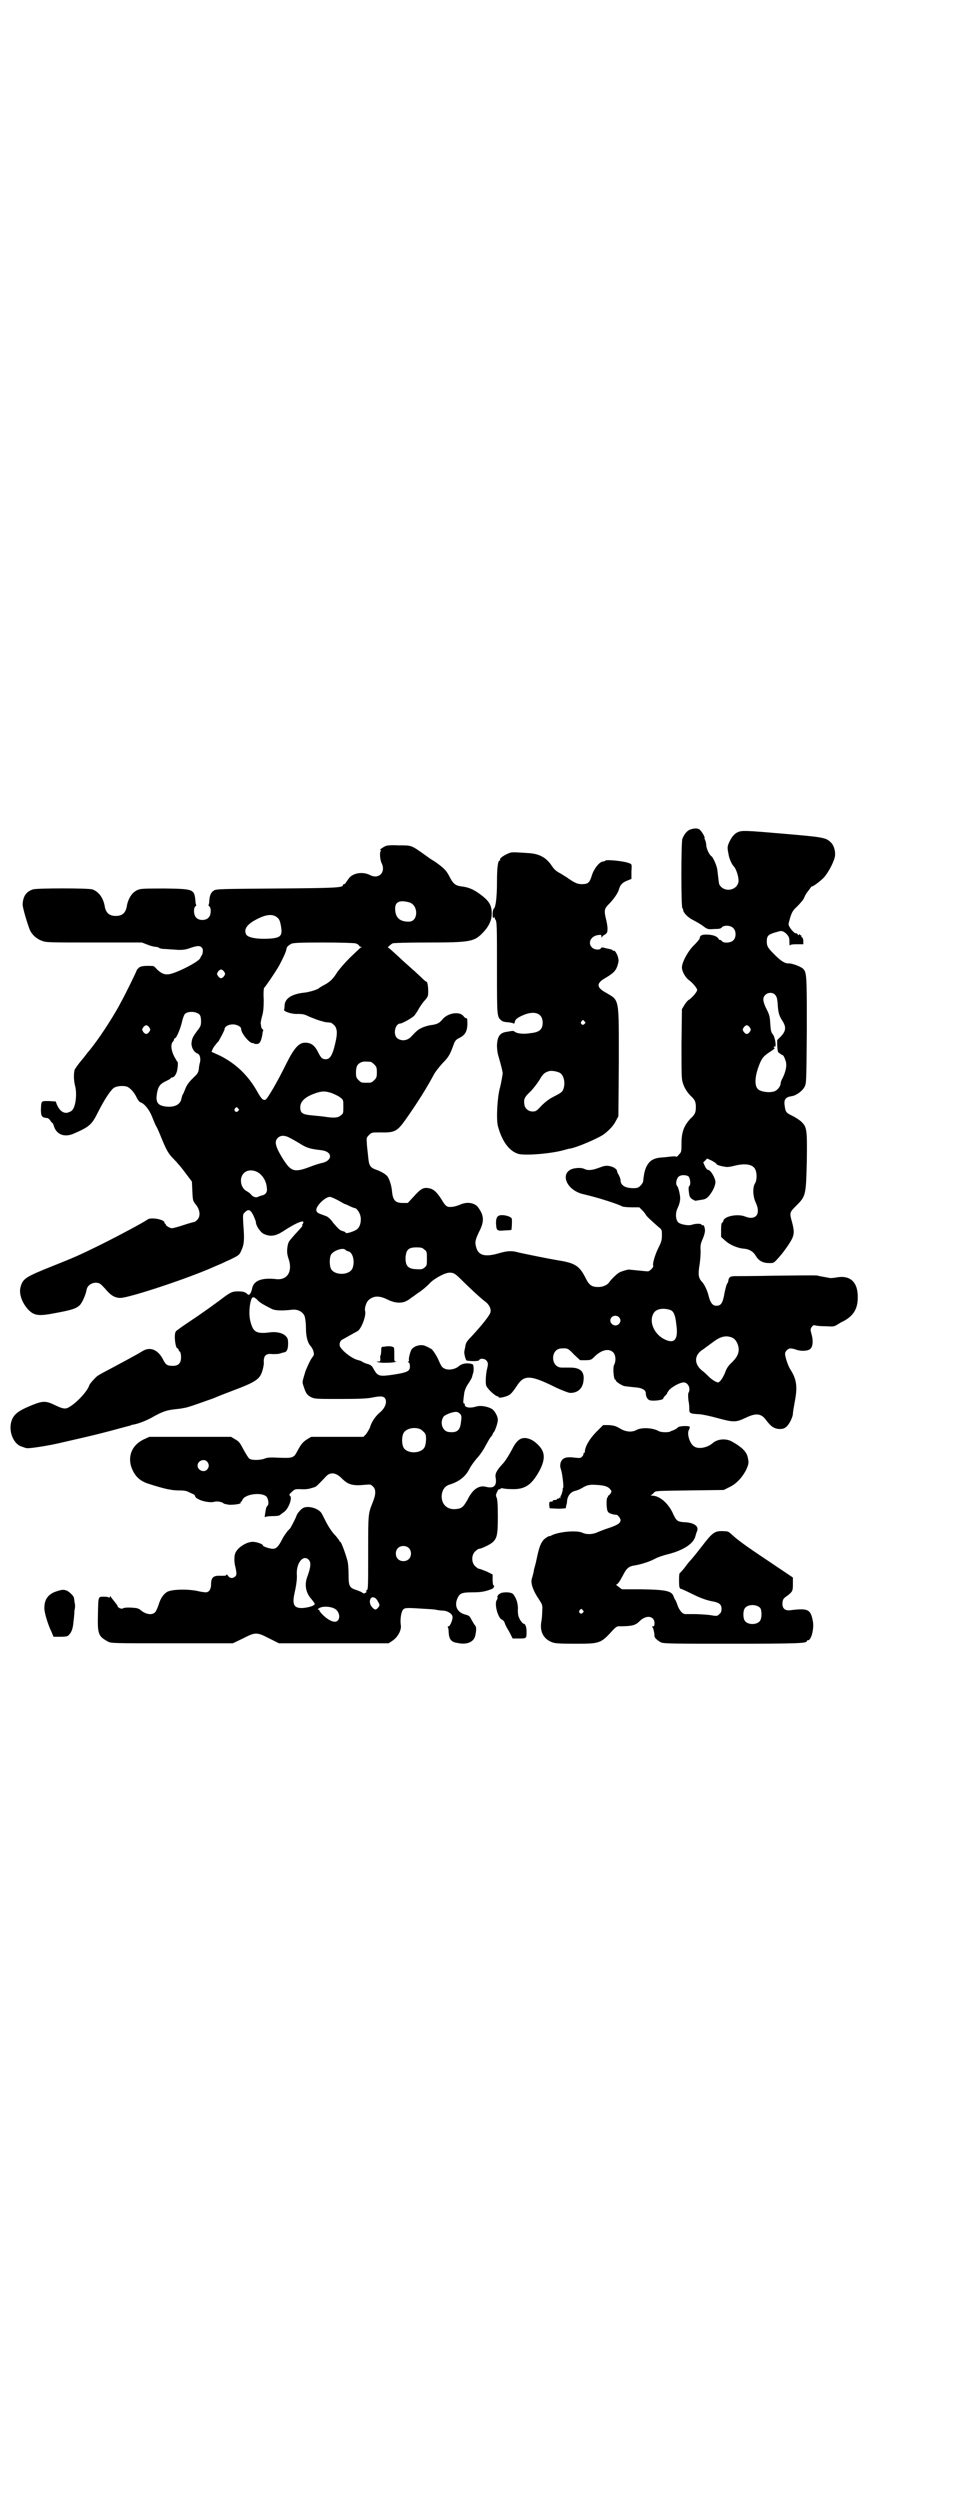 <?xml version="1.0" standalone="no"?>
<!DOCTYPE svg PUBLIC "-//W3C//DTD SVG 20010904//EN"
 "http://www.w3.org/TR/2001/REC-SVG-20010904/DTD/svg10.dtd">
<svg version="1.0" xmlns="http://www.w3.org/2000/svg"
 width="1103pt" height="2870pt" viewBox="0 0 1103 2870"
 preserveAspectRatio="xMidYMid meet">
<g transform="translate(0,2870) scale(0.5,-0.5)"
fill="#000000" stroke="none">
<path d="M1585 3835 c-7 -3 -13 -11 -17 -21 -3 -9 -3 -157 0 -159 1 -1 2 -3 2
-5 0 -5 11 -17 22 -22 5 -3 15 -8 22 -13 12 -9 12 -9 27 -8 12 0 16 1 18 4 4
5 20 5 26 -2 7 -6 7 -22 0 -28 -5 -6 -22 -7 -26 -2 -1 2 -3 3 -5 3 -1 0 -3 1
-3 3 -4 5 -10 8 -23 9 -13 1 -20 -1 -20 -8 0 -2 -7 -10 -13 -16 -13 -12 -28
-39 -28 -51 0 -10 9 -25 17 -30 8 -6 18 -18 18 -22 0 -4 -10 -16 -18 -22 -3
-1 -8 -7 -11 -12 l-6 -10 -1 -80 c0 -68 0 -81 3 -89 3 -11 10 -22 18 -30 10
-9 12 -14 12 -26 0 -12 -2 -17 -12 -26 -15 -16 -21 -31 -21 -57 0 -19 0 -20
-6 -26 -3 -4 -6 -6 -6 -5 0 1 -2 1 -5 1 -4 0 -13 -1 -21 -2 -19 -1 -24 -3 -32
-8 -11 -9 -16 -23 -18 -47 0 -2 -3 -7 -6 -10 -5 -5 -7 -6 -17 -6 -19 0 -29 7
-29 18 0 3 -2 8 -4 12 -2 3 -4 7 -4 9 0 5 -10 11 -19 12 -7 1 -12 0 -22 -4
-16 -6 -26 -7 -34 -3 -4 2 -10 3 -19 2 -40 -4 -27 -50 17 -60 31 -7 78 -22 89
-28 2 -1 12 -2 22 -2 l17 0 8 -8 c4 -4 7 -9 7 -9 0 -2 12 -13 29 -28 8 -6 8
-7 8 -19 0 -11 -1 -15 -8 -29 -8 -16 -14 -37 -12 -41 2 -3 -9 -14 -13 -13 -2
0 -12 1 -22 2 -10 1 -20 2 -20 2 -2 1 -22 -5 -25 -8 -6 -4 -18 -16 -21 -21 -4
-6 -14 -11 -25 -11 -15 0 -21 4 -29 20 -14 28 -24 35 -62 41 -24 4 -73 14 -91
18 -17 5 -27 4 -45 -1 -33 -10 -49 -6 -54 14 -3 11 -2 16 7 35 13 25 11 39 -4
58 -9 9 -25 11 -40 4 -5 -2 -14 -5 -19 -5 -11 -1 -14 1 -24 18 -11 17 -18 23
-29 25 -12 2 -18 -1 -34 -19 l-14 -15 -12 0 c-16 0 -22 6 -24 25 -1 13 -5 27
-10 35 -3 5 -13 11 -23 15 -18 6 -20 10 -22 31 -1 11 -3 25 -3 31 -1 12 -1 13
5 19 6 6 6 6 27 6 32 -1 38 3 56 28 29 41 50 75 65 103 4 8 13 19 21 28 14 14
17 19 27 47 2 4 5 8 10 10 14 7 19 14 20 31 0 12 0 15 -2 15 -2 0 -5 2 -7 5
-8 11 -34 8 -47 -6 -8 -10 -13 -12 -23 -14 -10 -1 -20 -4 -28 -8 -6 -3 -10 -6
-23 -20 -9 -9 -23 -10 -32 -2 -9 9 -4 33 8 33 4 0 26 12 32 18 3 4 8 11 11 17
3 5 9 14 13 18 7 8 8 10 8 20 0 13 -2 23 -4 23 -1 0 -5 3 -10 8 -4 4 -12 11
-17 16 -6 5 -18 16 -27 24 -30 28 -33 30 -34 30 -3 0 5 7 10 10 2 1 32 2 81 2
97 0 107 2 126 22 14 14 21 29 21 44 0 19 -5 29 -27 45 -15 11 -26 16 -44 18
-13 2 -18 6 -27 24 -7 13 -12 18 -33 33 -2 1 -12 7 -21 14 -34 24 -31 23 -62
23 -17 1 -28 0 -31 -2 -8 -4 -14 -9 -11 -9 2 0 2 -1 1 -2 -3 -2 -2 -20 2 -28
10 -20 -6 -38 -27 -27 -16 8 -37 5 -47 -6 -4 -5 -7 -10 -8 -11 -1 -2 -3 -4 -4
-4 -2 0 -3 -1 -3 -2 0 -6 -12 -7 -152 -8 -130 -1 -140 -1 -145 -5 -6 -4 -9
-10 -10 -22 0 -5 -1 -10 -2 -11 0 0 0 -2 2 -3 5 -4 4 -21 -2 -26 -6 -7 -22 -7
-28 0 -6 5 -7 22 -2 26 2 1 2 3 2 3 -1 1 -2 6 -2 11 -3 25 -4 26 -68 27 -36 0
-55 0 -61 -2 -15 -4 -26 -20 -29 -41 -3 -13 -10 -20 -25 -20 -15 0 -22 7 -25
20 -3 21 -14 36 -29 41 -10 3 -127 3 -136 0 -16 -5 -23 -16 -24 -34 -1 -6 13
-52 17 -60 5 -11 16 -20 27 -24 10 -4 16 -4 120 -4 l110 0 13 -5 c7 -3 16 -5
19 -5 3 0 6 -1 7 -2 2 -2 9 -3 17 -3 8 -1 20 -1 27 -2 9 0 16 0 27 4 17 6 23
6 27 2 4 -3 4 -11 1 -18 -2 -2 -3 -5 -4 -7 -4 -9 -58 -36 -73 -37 -10 -1 -16
2 -26 11 -4 5 -8 8 -9 8 -19 1 -29 0 -33 -4 -3 -3 -5 -5 -5 -6 0 -2 -26 -55
-36 -73 -15 -29 -43 -72 -61 -96 -6 -8 -13 -17 -16 -20 -2 -3 -9 -12 -15 -19
-6 -7 -12 -16 -14 -19 -3 -7 -3 -27 1 -40 4 -18 1 -47 -8 -55 -2 -2 -7 -4 -11
-5 -9 -1 -17 5 -23 18 l-3 8 -16 1 c-18 0 -17 1 -18 -19 0 -16 2 -19 14 -20 2
0 5 -2 7 -5 2 -3 4 -6 5 -6 1 0 3 -4 4 -8 6 -19 24 -26 45 -17 37 16 42 21 56
49 15 30 31 54 38 57 7 4 24 5 31 1 7 -4 15 -13 20 -24 3 -6 7 -11 9 -11 9 -3
20 -17 26 -32 3 -7 7 -18 10 -23 3 -5 8 -17 12 -27 12 -29 16 -36 28 -48 7 -7
19 -21 27 -32 l15 -20 1 -22 c1 -22 1 -22 9 -32 9 -12 10 -26 2 -34 -3 -3 -6
-5 -8 -5 -1 0 -12 -3 -24 -7 -12 -4 -23 -7 -26 -7 -5 0 -16 7 -14 9 1 0 1 1
-1 1 -1 0 -2 1 -2 3 0 7 -31 13 -39 7 -8 -6 -62 -35 -108 -58 -51 -25 -58 -28
-113 -50 -60 -24 -66 -28 -71 -48 -4 -16 5 -38 19 -52 13 -13 24 -14 60 -7 38
7 48 10 57 18 6 6 14 24 16 36 3 15 24 21 34 11 3 -3 9 -9 13 -14 10 -11 19
-16 30 -16 18 -1 160 46 217 72 7 3 14 6 14 6 1 0 10 5 22 10 20 10 21 10 26
22 6 13 7 24 4 60 -1 21 -1 22 3 26 9 9 13 7 20 -6 3 -7 6 -14 6 -16 0 -8 10
-23 18 -27 15 -7 27 -5 43 5 35 23 55 30 46 17 -1 -2 -1 -3 0 -3 1 0 -4 -6
-18 -21 -14 -16 -14 -16 -16 -25 -2 -12 -2 -19 3 -33 8 -27 -4 -46 -28 -44
-35 4 -54 -3 -57 -23 -1 -4 -3 -9 -4 -10 -3 -4 -4 -4 -9 1 -5 3 -9 4 -19 4
-14 0 -18 -2 -44 -22 -25 -18 -34 -25 -70 -49 -15 -10 -29 -20 -29 -21 -5 -7
-1 -39 4 -39 1 0 2 -1 2 -2 0 -1 1 -4 3 -5 2 -2 3 -7 3 -13 0 -14 -6 -20 -19
-20 -12 0 -16 2 -22 14 -12 24 -31 31 -49 19 -11 -7 -56 -31 -88 -48 -6 -3
-12 -7 -14 -8 -6 -5 -18 -18 -19 -22 -4 -13 -28 -39 -45 -49 -9 -6 -15 -5 -32
3 -22 11 -29 11 -54 1 -32 -13 -43 -21 -48 -38 -6 -21 3 -47 20 -56 6 -2 13
-5 16 -5 5 -1 46 5 76 12 52 12 71 16 113 27 26 7 48 13 49 13 1 1 4 2 6 2 12
2 32 10 44 17 23 13 33 16 49 18 9 1 19 2 22 3 10 1 31 9 68 22 19 8 38 15 43
17 56 21 65 27 71 47 2 7 4 16 3 21 0 14 6 19 20 17 5 0 13 0 16 1 4 1 9 3 11
3 6 1 9 7 9 20 0 10 -1 13 -5 17 -6 7 -21 11 -36 9 -31 -4 -39 0 -45 23 -5 16
-3 42 2 54 3 5 5 5 13 -2 3 -4 10 -9 16 -12 5 -3 13 -7 17 -9 7 -4 23 -5 48
-2 13 1 24 -5 28 -15 1 -3 3 -14 3 -26 0 -22 4 -35 11 -43 2 -2 5 -7 6 -11 2
-7 2 -9 -2 -14 -5 -6 -12 -22 -16 -32 -8 -27 -8 -24 -4 -36 5 -16 8 -19 17
-24 8 -4 13 -4 67 -4 44 0 62 1 72 3 20 4 27 4 31 -2 5 -8 0 -22 -12 -32 -11
-9 -20 -23 -23 -35 -2 -4 -6 -11 -9 -15 l-6 -6 -60 0 -60 0 -10 -6 c-9 -6 -13
-10 -23 -29 -7 -13 -10 -14 -39 -13 -21 1 -28 1 -35 -2 -11 -4 -30 -4 -35 0
-2 1 -8 11 -13 20 -8 15 -10 19 -19 24 l-10 6 -94 0 -94 0 -13 -6 c-25 -12
-36 -35 -29 -61 7 -21 18 -33 38 -40 40 -13 56 -16 72 -16 12 0 18 -1 23 -4 4
-2 9 -4 11 -5 1 -1 3 -2 3 -3 0 -9 31 -18 45 -14 7 2 19 -1 21 -4 1 -1 7 -2
13 -3 13 0 28 2 26 5 -1 1 0 2 1 2 1 0 2 2 3 4 5 14 46 19 56 7 4 -6 5 -17 2
-20 -3 -2 -4 -6 -6 -20 -1 -6 -1 -7 1 -6 1 1 8 2 15 2 12 0 17 1 19 3 1 1 4 3
8 6 11 7 21 34 14 38 -2 1 -1 4 4 8 7 7 8 7 20 7 7 -1 17 0 21 1 10 3 11 3 13
4 2 0 11 9 25 24 10 11 23 9 36 -4 15 -15 25 -18 55 -15 11 1 12 1 17 -4 7 -6
7 -18 0 -35 -11 -28 -11 -25 -11 -116 0 -78 0 -85 -3 -87 -3 -2 -3 -3 -1 -3 2
0 1 -1 -2 -3 -4 -2 -5 -2 -7 0 -2 2 -8 4 -13 6 -17 5 -19 9 -19 35 0 13 -1 28
-3 34 -4 15 -14 42 -16 42 -1 0 -2 1 -2 2 0 1 -4 6 -8 11 -9 9 -17 21 -25 37
-3 6 -7 14 -9 17 -9 11 -30 16 -41 11 -6 -3 -15 -14 -16 -19 -1 -3 -4 -9 -7
-15 -3 -6 -6 -11 -6 -11 0 -1 -3 -4 -7 -8 -3 -4 -9 -12 -12 -18 -9 -18 -14
-23 -22 -23 -7 0 -23 5 -23 8 0 3 -15 8 -23 8 -15 0 -37 -14 -41 -28 -2 -6 -2
-21 1 -30 3 -14 3 -18 0 -21 -6 -6 -13 -5 -17 1 -2 3 -4 4 -4 2 0 -2 -3 -2
-13 -2 -17 1 -22 -4 -22 -20 0 -11 -5 -18 -12 -18 -2 0 -11 1 -19 3 -23 5 -60
4 -70 -2 -9 -6 -15 -14 -20 -31 -3 -8 -6 -15 -9 -17 -8 -6 -22 -3 -34 8 -2 1
-6 3 -9 3 -18 2 -27 1 -30 -1 -3 -2 -12 2 -12 6 0 1 -4 6 -8 11 -4 5 -8 10 -8
11 0 1 -1 0 -2 -2 -1 -2 -2 -3 -2 -1 0 1 -4 2 -11 2 -14 0 -13 2 -14 -42 -1
-44 1 -49 23 -61 7 -4 10 -4 147 -4 l140 0 23 11 c29 15 32 15 61 0 l22 -11
126 0 126 0 9 6 c12 8 21 24 19 36 -2 13 1 30 5 35 4 4 5 5 36 3 18 -1 36 -2
40 -3 4 -1 12 -2 17 -2 11 -1 21 -8 21 -15 0 -7 -6 -21 -9 -21 -2 0 -3 -1 -2
-2 1 -1 2 -6 2 -12 1 -16 6 -22 19 -24 22 -5 38 1 42 16 3 14 3 21 -1 25 -2 2
-5 8 -8 13 -4 8 -6 9 -14 11 -19 5 -26 21 -17 39 5 10 10 12 34 12 20 0 30 2
45 8 4 2 6 8 3 8 -1 0 -2 6 -2 13 l0 12 -14 7 c-8 3 -15 6 -17 6 -2 0 -6 3 -9
6 -9 8 -9 26 0 34 3 3 7 6 9 6 5 0 26 10 31 15 10 9 12 17 12 59 0 28 -1 40
-3 44 -2 5 -2 6 3 16 1 2 3 3 4 3 1 -1 2 0 2 1 0 1 2 1 5 1 2 -1 12 -2 21 -2
30 -1 45 9 63 41 14 26 14 43 0 58 -10 11 -19 16 -29 18 -14 2 -23 -5 -34 -27
-6 -11 -13 -23 -20 -31 -15 -16 -19 -24 -17 -33 3 -18 -4 -25 -21 -21 -17 5
-32 -5 -44 -30 -10 -17 -13 -20 -29 -21 -21 -1 -34 16 -29 38 3 10 8 16 19 19
21 7 35 18 44 36 3 6 11 17 17 24 6 6 15 19 20 29 5 9 10 18 12 20 2 2 4 5 4
6 0 1 1 3 3 5 3 4 9 21 9 28 0 7 -5 17 -11 23 -6 6 -26 11 -37 8 -16 -5 -28
-3 -28 4 0 2 -1 3 -2 3 -2 0 -2 3 1 25 1 5 4 13 9 20 4 6 9 14 9 17 1 3 2 7 3
10 0 3 1 8 0 11 0 6 -1 7 -7 8 -10 2 -20 0 -27 -6 -8 -7 -24 -10 -33 -5 -6 3
-7 5 -15 23 -6 12 -14 23 -17 23 -1 0 -3 1 -3 2 -1 0 -5 2 -9 4 -10 4 -25 0
-31 -8 -3 -4 -8 -22 -6 -26 0 -1 -1 -2 -2 -2 -2 0 -1 -1 1 -2 2 -1 3 -5 3 -9
0 -11 -5 -14 -37 -19 -33 -5 -37 -4 -46 12 -4 8 -7 10 -13 12 -5 1 -11 4 -13
5 -2 2 -6 3 -9 4 -13 2 -38 21 -43 32 -2 6 1 14 7 16 5 3 25 14 34 19 9 6 20
36 17 46 -2 6 3 21 8 25 11 10 24 11 44 1 16 -8 32 -9 43 -3 4 2 7 4 8 5 1 1
9 6 18 13 10 6 21 16 26 21 9 11 36 26 47 26 10 0 13 -2 31 -20 16 -16 43 -41
53 -48 7 -6 12 -15 10 -23 -1 -6 -18 -28 -44 -56 -11 -11 -13 -15 -14 -24 -1
-4 -2 -9 -2 -10 -1 -4 3 -21 6 -21 15 -2 27 -1 28 1 2 5 13 4 17 -1 4 -5 4 -8
1 -20 -2 -8 -4 -29 -2 -36 1 -7 19 -24 26 -26 2 0 3 -1 3 -2 0 -3 17 1 24 5 5
3 11 11 17 20 17 27 31 27 91 -3 13 -6 26 -11 31 -12 18 -1 31 10 32 30 2 19
-8 28 -30 28 -7 0 -16 0 -20 0 -26 0 -27 43 -1 44 14 1 16 0 29 -14 l14 -13
13 0 c10 0 13 1 18 6 17 18 35 22 45 12 6 -6 7 -20 2 -29 -3 -6 -1 -34 3 -34
2 0 2 -1 1 -1 -1 -2 10 -10 18 -13 3 -1 14 -2 23 -3 19 -1 28 -6 28 -14 0 -6
3 -13 7 -15 5 -4 33 -1 33 3 0 1 2 4 5 7 3 3 5 5 4 6 0 0 2 3 5 7 8 8 25 17
33 17 10 0 17 -14 11 -24 -1 -3 -1 -8 0 -18 2 -8 2 -18 2 -21 0 -8 3 -9 22
-10 6 0 25 -4 43 -9 37 -10 42 -10 65 1 23 11 35 10 46 -5 12 -16 19 -20 30
-21 9 0 12 1 17 5 7 6 15 23 15 30 0 3 2 15 4 26 7 35 5 53 -10 76 -5 8 -12
28 -12 36 0 5 7 12 12 12 3 0 9 -1 14 -3 11 -4 27 -3 32 2 6 5 7 19 3 33 -3
11 -3 12 0 17 3 4 5 5 8 4 2 -1 13 -2 23 -2 19 -1 20 -1 27 3 5 3 11 7 16 9
22 12 32 28 32 53 1 36 -17 53 -49 47 -5 -1 -13 -2 -17 -1 -4 1 -11 2 -16 3
-4 1 -8 1 -9 2 -2 1 -15 1 -103 0 -46 -1 -87 -1 -91 -1 -5 -1 -8 -1 -8 -2 0
-1 -1 -2 -2 -1 0 0 -1 -2 -2 -5 0 -2 -1 -7 -3 -9 -2 -3 -4 -12 -6 -21 -4 -24
-8 -30 -19 -30 -8 0 -13 6 -17 20 -3 14 -10 28 -15 34 -9 9 -10 17 -7 37 2 11
3 26 3 35 -1 12 0 17 5 28 3 7 5 15 5 18 0 8 -3 15 -6 13 -1 -1 -2 0 -2 1 1 3
-14 3 -22 0 -8 -3 -28 1 -32 6 -6 7 -6 22 -1 32 3 6 6 15 6 23 0 7 -4 25 -7
28 -4 4 -2 16 3 21 5 5 17 5 23 1 4 -4 6 -19 2 -22 -2 -2 -2 -7 -1 -14 1 -9 2
-12 7 -16 4 -2 7 -4 8 -4 0 0 6 1 12 2 8 1 12 2 17 7 9 9 17 25 17 34 0 9 -11
28 -17 28 -2 0 -5 4 -7 8 l-4 9 4 4 5 5 11 -5 c5 -3 10 -6 10 -7 0 -2 7 -5 21
-7 4 -1 11 0 19 2 26 7 45 4 50 -9 4 -9 3 -25 -1 -31 -6 -9 -5 -31 2 -45 12
-26 -1 -41 -25 -31 -18 7 -50 0 -50 -11 0 -1 -1 -2 -2 -3 -2 0 -3 -5 -3 -17
l0 -16 10 -9 c10 -9 28 -17 43 -18 11 -1 21 -6 27 -17 7 -11 16 -16 31 -16 10
0 10 0 20 11 12 13 29 37 33 47 4 9 4 18 -1 36 -6 22 -6 22 10 38 22 22 22 24
24 102 1 73 0 78 -12 90 -4 4 -13 10 -21 14 -15 7 -16 9 -18 24 -2 13 2 19 15
21 11 1 26 12 31 22 4 8 4 11 5 129 0 131 0 134 -10 143 -7 5 -26 12 -33 11
-7 0 -16 5 -30 19 -16 16 -19 20 -19 31 0 14 3 17 26 23 8 3 13 1 20 -6 5 -6
6 -8 6 -18 0 -7 1 -10 1 -8 1 2 4 3 16 3 l15 0 0 7 c0 3 -1 8 -3 9 -2 1 -2 3
-2 5 1 1 1 1 -1 0 -1 -1 -2 0 -2 1 0 2 -1 2 -2 0 -2 -2 -2 -2 -3 1 -1 1 -2 3
-3 2 -4 -2 -18 15 -18 21 0 2 2 9 4 16 4 12 6 16 16 25 6 6 13 14 15 18 5 11
5 11 13 21 3 5 6 8 6 7 0 -2 17 10 26 19 9 9 22 32 26 47 3 11 -1 28 -9 35
-11 11 -17 12 -111 20 -80 7 -90 7 -98 5 -11 -3 -18 -11 -25 -26 -4 -10 -4
-11 0 -31 2 -8 7 -19 11 -23 6 -6 12 -26 11 -35 -3 -21 -33 -26 -44 -7 -1 2
-2 11 -3 20 -1 9 -2 18 -3 20 -2 8 -9 23 -12 25 -5 3 -11 16 -12 24 0 6 -2 12
-3 14 -1 2 -2 4 -1 4 2 0 -5 13 -10 18 -4 5 -14 5 -24 1z m-644 -167 c21 -7
20 -43 0 -44 -22 -1 -33 9 -33 30 0 16 11 20 33 14z m-306 -33 c6 -4 8 -8 10
-18 5 -25 1 -30 -24 -32 -28 -2 -51 2 -55 9 -6 11 0 21 16 31 24 14 41 18 53
10z m182 -61 c4 -1 8 -4 8 -5 1 -2 3 -3 5 -3 2 0 2 -1 0 -1 -2 -1 -4 -3 -6 -5
-2 -2 -12 -11 -22 -21 -10 -10 -22 -24 -27 -31 -9 -15 -17 -23 -31 -30 -5 -3
-9 -5 -10 -6 -3 -4 -24 -10 -34 -11 -29 -3 -45 -13 -46 -29 0 -5 -1 -10 -1
-10 -3 -4 18 -11 31 -10 12 0 16 -1 26 -6 15 -6 22 -9 31 -11 5 -2 8 -2 19 -3
1 0 5 -3 8 -6 7 -7 8 -19 2 -43 -6 -26 -12 -35 -21 -35 -8 0 -11 2 -18 16 -8
16 -16 22 -30 22 -14 0 -25 -12 -43 -48 -20 -41 -44 -82 -48 -83 -6 -2 -10 3
-19 19 -21 37 -48 63 -85 82 l-20 9 3 7 c2 4 5 8 7 10 1 2 4 5 6 7 3 5 14 25
14 28 0 6 9 11 19 11 9 0 19 -5 19 -10 0 -10 18 -32 26 -33 2 0 4 0 4 -1 0 -1
3 -1 6 -1 7 0 10 6 13 22 0 4 1 8 2 8 0 1 0 3 -2 4 -2 2 -3 5 -3 7 0 2 -1 5
-1 7 0 1 1 8 3 15 3 10 4 19 4 39 -1 15 0 26 1 27 2 1 26 36 35 52 8 15 15 30
16 36 1 6 3 8 11 13 5 2 15 3 73 3 41 0 70 -1 75 -2z m-302 -65 c3 -5 3 -5 0
-10 -2 -3 -5 -5 -7 -5 -2 0 -5 2 -7 5 -3 5 -3 5 0 10 2 3 5 5 7 5 2 0 5 -2 7
-5z m1266 -53 c4 -4 5 -9 6 -20 1 -20 3 -28 11 -40 9 -14 8 -23 -3 -35 l-9 -9
0 -13 c1 -12 1 -15 5 -17 3 -2 5 -4 6 -4 3 0 6 -6 9 -16 2 -9 0 -21 -7 -36 -3
-5 -5 -11 -5 -12 0 -7 -5 -14 -11 -18 -9 -6 -33 -4 -41 3 -10 9 -7 35 6 64 5
10 9 14 23 23 6 4 10 7 9 8 -1 0 -2 1 -2 2 0 1 1 2 2 1 5 -3 1 22 -4 28 -4 5
-5 8 -6 25 -1 17 -2 20 -9 34 -8 16 -9 25 -3 31 6 7 18 7 23 1z m-1322 -46 c2
-3 3 -8 3 -15 0 -9 -1 -12 -9 -22 -11 -15 -12 -18 -13 -29 0 -10 6 -20 14 -23
5 -2 7 -9 6 -18 -1 -4 -3 -12 -3 -17 -1 -7 -3 -11 -7 -15 -16 -15 -21 -22 -25
-33 -2 -5 -4 -10 -5 -11 -1 -1 -2 -5 -3 -9 -2 -13 -14 -20 -32 -19 -24 2 -29
10 -23 37 3 11 7 16 20 22 6 3 10 5 10 6 0 1 1 2 3 2 6 0 12 10 13 22 1 7 1
13 0 14 -1 0 -4 6 -8 13 -7 14 -8 27 -3 33 2 2 3 4 3 6 0 1 1 2 2 2 3 0 12 20
16 37 2 9 5 17 7 19 7 7 27 6 34 -2z m-116 -29 c3 -5 3 -5 0 -10 -2 -3 -5 -5
-7 -5 -2 0 -5 2 -7 5 -3 5 -3 5 0 10 2 3 5 5 7 5 2 0 5 -2 7 -5z m1380 0 c3
-5 3 -5 0 -10 -2 -3 -5 -5 -7 -5 -2 0 -5 2 -7 5 -3 5 -3 5 0 10 2 3 5 5 7 5 2
0 5 -2 7 -5z m-871 -79 c1 0 5 -3 8 -6 5 -5 6 -7 6 -18 0 -11 -1 -13 -6 -18
-6 -6 -7 -6 -18 -6 -11 0 -12 0 -18 6 -5 5 -6 7 -6 17 0 14 3 20 12 24 5 2 8
2 22 1z m-89 -72 c7 -3 16 -7 19 -10 7 -5 7 -6 7 -21 0 -14 0 -16 -6 -20 -6
-6 -18 -6 -37 -3 -6 1 -19 2 -28 3 -23 2 -28 5 -28 19 0 14 13 25 38 33 13 4
20 4 35 -1z m-216 -35 c3 -3 3 -3 0 -6 -4 -5 -11 1 -7 6 4 4 4 4 7 0z m116
-66 c4 -2 15 -8 25 -14 17 -11 25 -13 51 -16 25 -3 26 -23 2 -29 -6 -1 -18 -5
-26 -8 -39 -15 -46 -13 -66 19 -16 26 -19 38 -11 46 6 6 14 7 25 2z m-67 -83
c9 -7 16 -19 17 -32 2 -11 -2 -17 -12 -19 -3 -1 -7 -2 -8 -3 -4 -2 -10 -1 -15
4 -2 3 -7 7 -11 9 -14 7 -18 30 -7 41 8 9 24 9 36 0z m181 -62 c7 -4 14 -8 14
-8 1 0 6 -2 12 -5 6 -3 12 -5 13 -5 3 0 10 -9 12 -17 3 -11 0 -25 -7 -31 -6
-5 -27 -12 -27 -8 0 1 -2 2 -5 3 -8 2 -10 4 -23 19 -8 11 -13 15 -20 17 -17 6
-18 7 -19 12 -2 9 20 31 31 31 3 0 11 -4 19 -8z m198 -113 c6 -4 6 -6 6 -21 0
-14 0 -16 -5 -20 -5 -4 -6 -5 -21 -4 -18 1 -24 8 -23 29 2 16 7 21 25 21 11 0
14 -1 18 -5z m-181 -1 c1 -1 3 -2 6 -3 11 -2 16 -24 10 -39 -7 -17 -43 -17
-50 0 -3 8 -3 22 0 30 4 10 29 19 34 12z m747 -138 c7 -3 11 -12 13 -32 5 -34
-3 -46 -25 -36 -25 11 -38 40 -28 59 5 12 23 15 40 9z m-119 -16 c5 -5 5 -11
0 -16 -10 -10 -27 5 -16 16 4 4 12 4 16 0z m260 -47 c7 -3 11 -9 14 -18 4 -14
0 -25 -14 -39 -9 -8 -13 -15 -16 -24 -5 -12 -12 -22 -16 -22 -4 0 -14 6 -21
13 -3 3 -9 9 -13 12 -22 16 -22 38 0 51 4 3 12 9 19 14 19 15 32 19 47 13z
m-625 -175 c4 -4 4 -7 2 -21 -2 -17 -9 -23 -27 -21 -15 1 -22 21 -13 35 3 5
25 13 31 11 2 0 5 -2 7 -4z m-90 -36 c4 -3 10 -8 11 -12 2 -5 1 -22 -2 -28 -7
-16 -41 -17 -49 -1 -4 8 -4 24 0 32 5 11 26 16 40 9z m-491 -74 c5 -6 5 -12 0
-18 -7 -8 -22 -2 -22 9 0 11 15 17 22 9z m463 -198 c7 -6 7 -19 1 -25 -6 -7
-19 -7 -25 -1 -7 6 -7 19 -1 25 6 7 19 7 25 1z m-229 -28 c5 -6 4 -16 -3 -36
-8 -19 -5 -39 9 -54 4 -5 8 -10 7 -11 0 -4 -15 -8 -27 -9 -21 -1 -25 8 -19 35
4 18 6 33 5 43 -1 27 16 46 28 32z m152 -87 c2 -1 5 -5 7 -9 4 -7 4 -8 0 -13
-5 -6 -8 -6 -14 1 -10 11 -4 28 7 21z m-94 -24 c11 -5 15 -21 8 -28 -6 -6 -19
-1 -33 12 -6 6 -10 11 -9 12 0 0 0 1 -2 1 -4 0 0 4 7 6 8 2 21 1 29 -3z"/>
<path d="M1172 3782 c-12 -4 -25 -13 -23 -16 1 -1 0 -2 -1 -2 -4 0 -6 -17 -6
-50 0 -34 -3 -57 -7 -60 -1 0 -3 -6 -3 -12 0 -9 0 -10 3 -9 2 1 3 1 2 0 0 -1
0 -3 1 -4 4 -4 4 -15 4 -116 0 -108 0 -107 10 -116 2 -2 8 -4 15 -4 7 -1 13
-2 13 -3 1 -1 2 0 3 3 0 4 3 7 7 10 32 19 57 14 57 -11 0 -15 -7 -22 -27 -24
-17 -3 -32 -1 -37 3 -1 1 -3 2 -5 2 -2 0 -7 -1 -13 -2 -16 -2 -22 -10 -23 -31
0 -8 1 -18 4 -27 6 -21 10 -37 9 -39 0 0 -1 -6 -2 -12 -1 -6 -3 -15 -4 -19 -6
-20 -9 -71 -5 -88 9 -34 25 -57 46 -64 14 -5 78 0 108 9 4 1 10 3 13 3 16 3
65 24 77 33 13 10 22 20 27 30 l6 11 1 123 c0 152 2 142 -30 161 -22 12 -22
22 0 34 18 11 23 16 27 28 3 10 3 12 1 20 -3 9 -8 16 -10 14 -1 -1 -2 0 -2 1
0 1 -3 2 -7 3 -5 1 -10 2 -13 3 -4 1 -6 1 -7 -1 -2 -5 -16 -4 -21 2 -10 10 -2
26 14 28 7 1 8 1 8 -3 0 -3 1 -4 1 -2 1 2 4 5 7 6 5 4 6 5 6 14 0 6 -2 17 -4
24 -4 17 -3 22 6 31 12 12 21 25 24 34 3 11 7 16 19 21 l10 4 0 17 c1 17 1 17
-5 19 -11 5 -53 9 -55 6 -1 -1 -3 -2 -5 -2 -8 0 -21 -16 -26 -32 -5 -17 -9
-20 -23 -20 -9 0 -15 2 -31 13 -5 4 -13 8 -17 11 -10 5 -15 9 -21 18 -12 18
-27 27 -50 29 -29 2 -41 3 -46 1z m171 -387 c3 -3 3 -3 0 -6 -4 -5 -11 1 -7 6
4 4 4 4 7 0z m-57 -118 c10 -5 14 -25 8 -39 -2 -5 -6 -8 -20 -15 -12 -6 -20
-12 -30 -22 -11 -12 -13 -13 -20 -13 -10 0 -18 7 -19 16 -2 12 0 17 14 30 7 7
16 19 21 27 8 14 12 17 23 20 6 1 17 -1 23 -4z"/>
<path d="M1145 2948 c-4 -2 -6 -10 -5 -20 1 -13 2 -15 20 -13 8 0 15 1 15 1 1
1 2 22 1 26 -2 6 -25 11 -31 6z"/>
<path d="M883 2648 c-7 0 -7 -1 -7 -9 0 -4 -1 -9 -1 -10 -1 -1 -2 -4 -1 -8 0
-6 0 -7 -4 -7 -9 0 -3 -2 10 -3 7 0 18 0 24 1 6 1 9 2 6 2 -4 0 -4 1 -4 15 0
9 0 16 -1 17 -3 3 -12 4 -22 2z"/>
<path d="M1370 2452 c-15 -15 -26 -34 -26 -45 0 -2 -1 -3 -2 -3 -1 0 -2 -1 -1
-2 0 -1 -1 -4 -3 -6 -4 -4 -5 -4 -15 -3 -23 3 -31 0 -35 -12 -1 -6 -1 -9 1
-15 3 -7 7 -42 5 -42 -1 0 -1 -3 -1 -6 -1 -3 -2 -8 -3 -10 -2 -3 -3 -6 -2 -7
0 -1 -1 -1 -2 0 -1 1 -2 0 -2 -1 0 -1 -1 -2 -2 -1 -1 1 -2 0 -2 -1 0 -1 -2 -2
-5 -2 -3 0 -5 -1 -5 -2 0 -1 -1 -2 -1 -2 -6 1 -7 0 -7 -7 l1 -8 19 -1 c10 0
18 1 18 1 0 1 1 4 1 6 1 2 2 7 2 10 1 13 9 22 19 24 4 1 12 4 18 8 9 5 13 6
24 6 23 -1 31 -3 37 -9 5 -6 5 -6 2 -11 -2 -3 -4 -5 -5 -5 -1 0 -2 -1 -1 -2 1
-1 0 -2 -1 -2 -3 0 -3 -28 1 -33 2 -4 13 -7 20 -7 2 0 9 -8 9 -12 0 -7 -6 -11
-26 -18 -10 -3 -22 -8 -27 -10 -10 -5 -25 -6 -35 -1 -14 6 -56 2 -72 -7 -1 -1
-4 -1 -4 -1 -1 0 -5 -2 -9 -5 -8 -6 -13 -16 -18 -39 -2 -9 -4 -19 -5 -22 -1
-3 -2 -8 -3 -11 -1 -9 -3 -13 -4 -18 -5 -11 1 -29 16 -51 7 -11 8 -12 7 -26 0
-8 -1 -19 -2 -24 -4 -22 4 -39 23 -47 7 -3 13 -4 53 -4 60 0 60 0 90 33 4 4 8
7 11 7 32 0 39 2 49 12 15 15 34 12 34 -5 0 -5 -1 -7 -3 -7 -3 0 -3 -1 -2 -2
2 -1 5 -13 5 -21 0 -4 9 -11 15 -14 6 -3 35 -3 163 -3 153 0 172 1 172 6 0 1
1 2 3 2 7 0 14 26 11 43 -5 28 -11 31 -51 26 -13 -2 -20 4 -19 17 1 8 2 10 11
16 13 10 13 12 13 28 l0 14 -58 39 c-54 36 -70 48 -85 62 -3 3 -7 5 -9 5 -28
2 -30 1 -60 -38 -8 -10 -10 -13 -21 -26 -5 -5 -12 -14 -17 -21 -5 -6 -10 -11
-10 -11 -2 0 -2 -24 -1 -31 1 -3 2 -5 3 -5 0 1 13 -5 27 -12 18 -9 30 -13 42
-16 19 -3 25 -7 25 -18 0 -5 -1 -9 -5 -12 -5 -5 -5 -5 -23 -2 -10 1 -25 2 -34
2 -10 0 -19 0 -21 0 -7 0 -14 9 -18 20 -2 6 -4 11 -5 12 -1 1 -2 4 -4 8 -4 13
-16 16 -75 17 l-44 0 -8 6 c-4 3 -6 5 -5 5 3 0 7 5 15 20 9 18 14 22 29 24 16
3 34 9 45 15 5 3 19 8 32 11 34 9 57 24 61 41 1 4 3 10 4 12 4 11 -7 19 -29
20 -17 1 -19 3 -28 23 -11 22 -30 38 -47 38 -3 0 -4 1 -2 1 2 1 5 4 7 6 3 4 5
4 82 5 l78 1 12 6 c16 7 30 22 39 39 7 15 7 18 4 31 -3 12 -13 22 -34 34 -14
9 -35 8 -47 -3 -12 -10 -32 -14 -42 -7 -10 6 -17 29 -12 38 2 3 2 6 2 7 -2 3
-24 2 -27 -1 -2 -3 -10 -7 -14 -8 -1 0 -2 -1 -4 -2 -4 -2 -21 -2 -26 1 -14 8
-39 9 -51 3 -10 -6 -25 -5 -38 3 -10 6 -14 7 -26 8 l-13 0 -16 -16z m377 -404
c4 -6 4 -24 -1 -30 -7 -9 -27 -9 -34 0 -5 6 -5 24 0 30 7 9 27 9 35 0z m-408
-5 c3 -3 3 -3 0 -6 -4 -5 -11 1 -7 6 4 4 4 4 7 0z"/>
<path d="M129 2086 c-18 -6 -27 -18 -27 -37 -1 -9 8 -39 16 -55 l5 -12 16 0
c14 0 17 1 20 5 6 6 9 16 10 31 1 7 2 18 2 23 2 11 2 13 0 22 0 3 -1 7 -1 8 0
4 -11 15 -17 17 -7 3 -12 2 -24 -2z"/>
<path d="M1153 2083 c-6 -2 -11 -7 -10 -10 1 -2 0 -4 -1 -6 -7 -8 2 -43 12
-46 2 -1 5 -4 6 -8 1 -3 3 -7 4 -9 1 -2 5 -8 8 -14 l6 -12 15 0 c17 0 17 0 17
16 0 11 -3 18 -7 18 -1 0 -5 4 -8 9 -4 8 -5 11 -5 23 1 14 -4 28 -11 36 -4 4
-15 5 -26 3z"/>
</g>
</svg>
